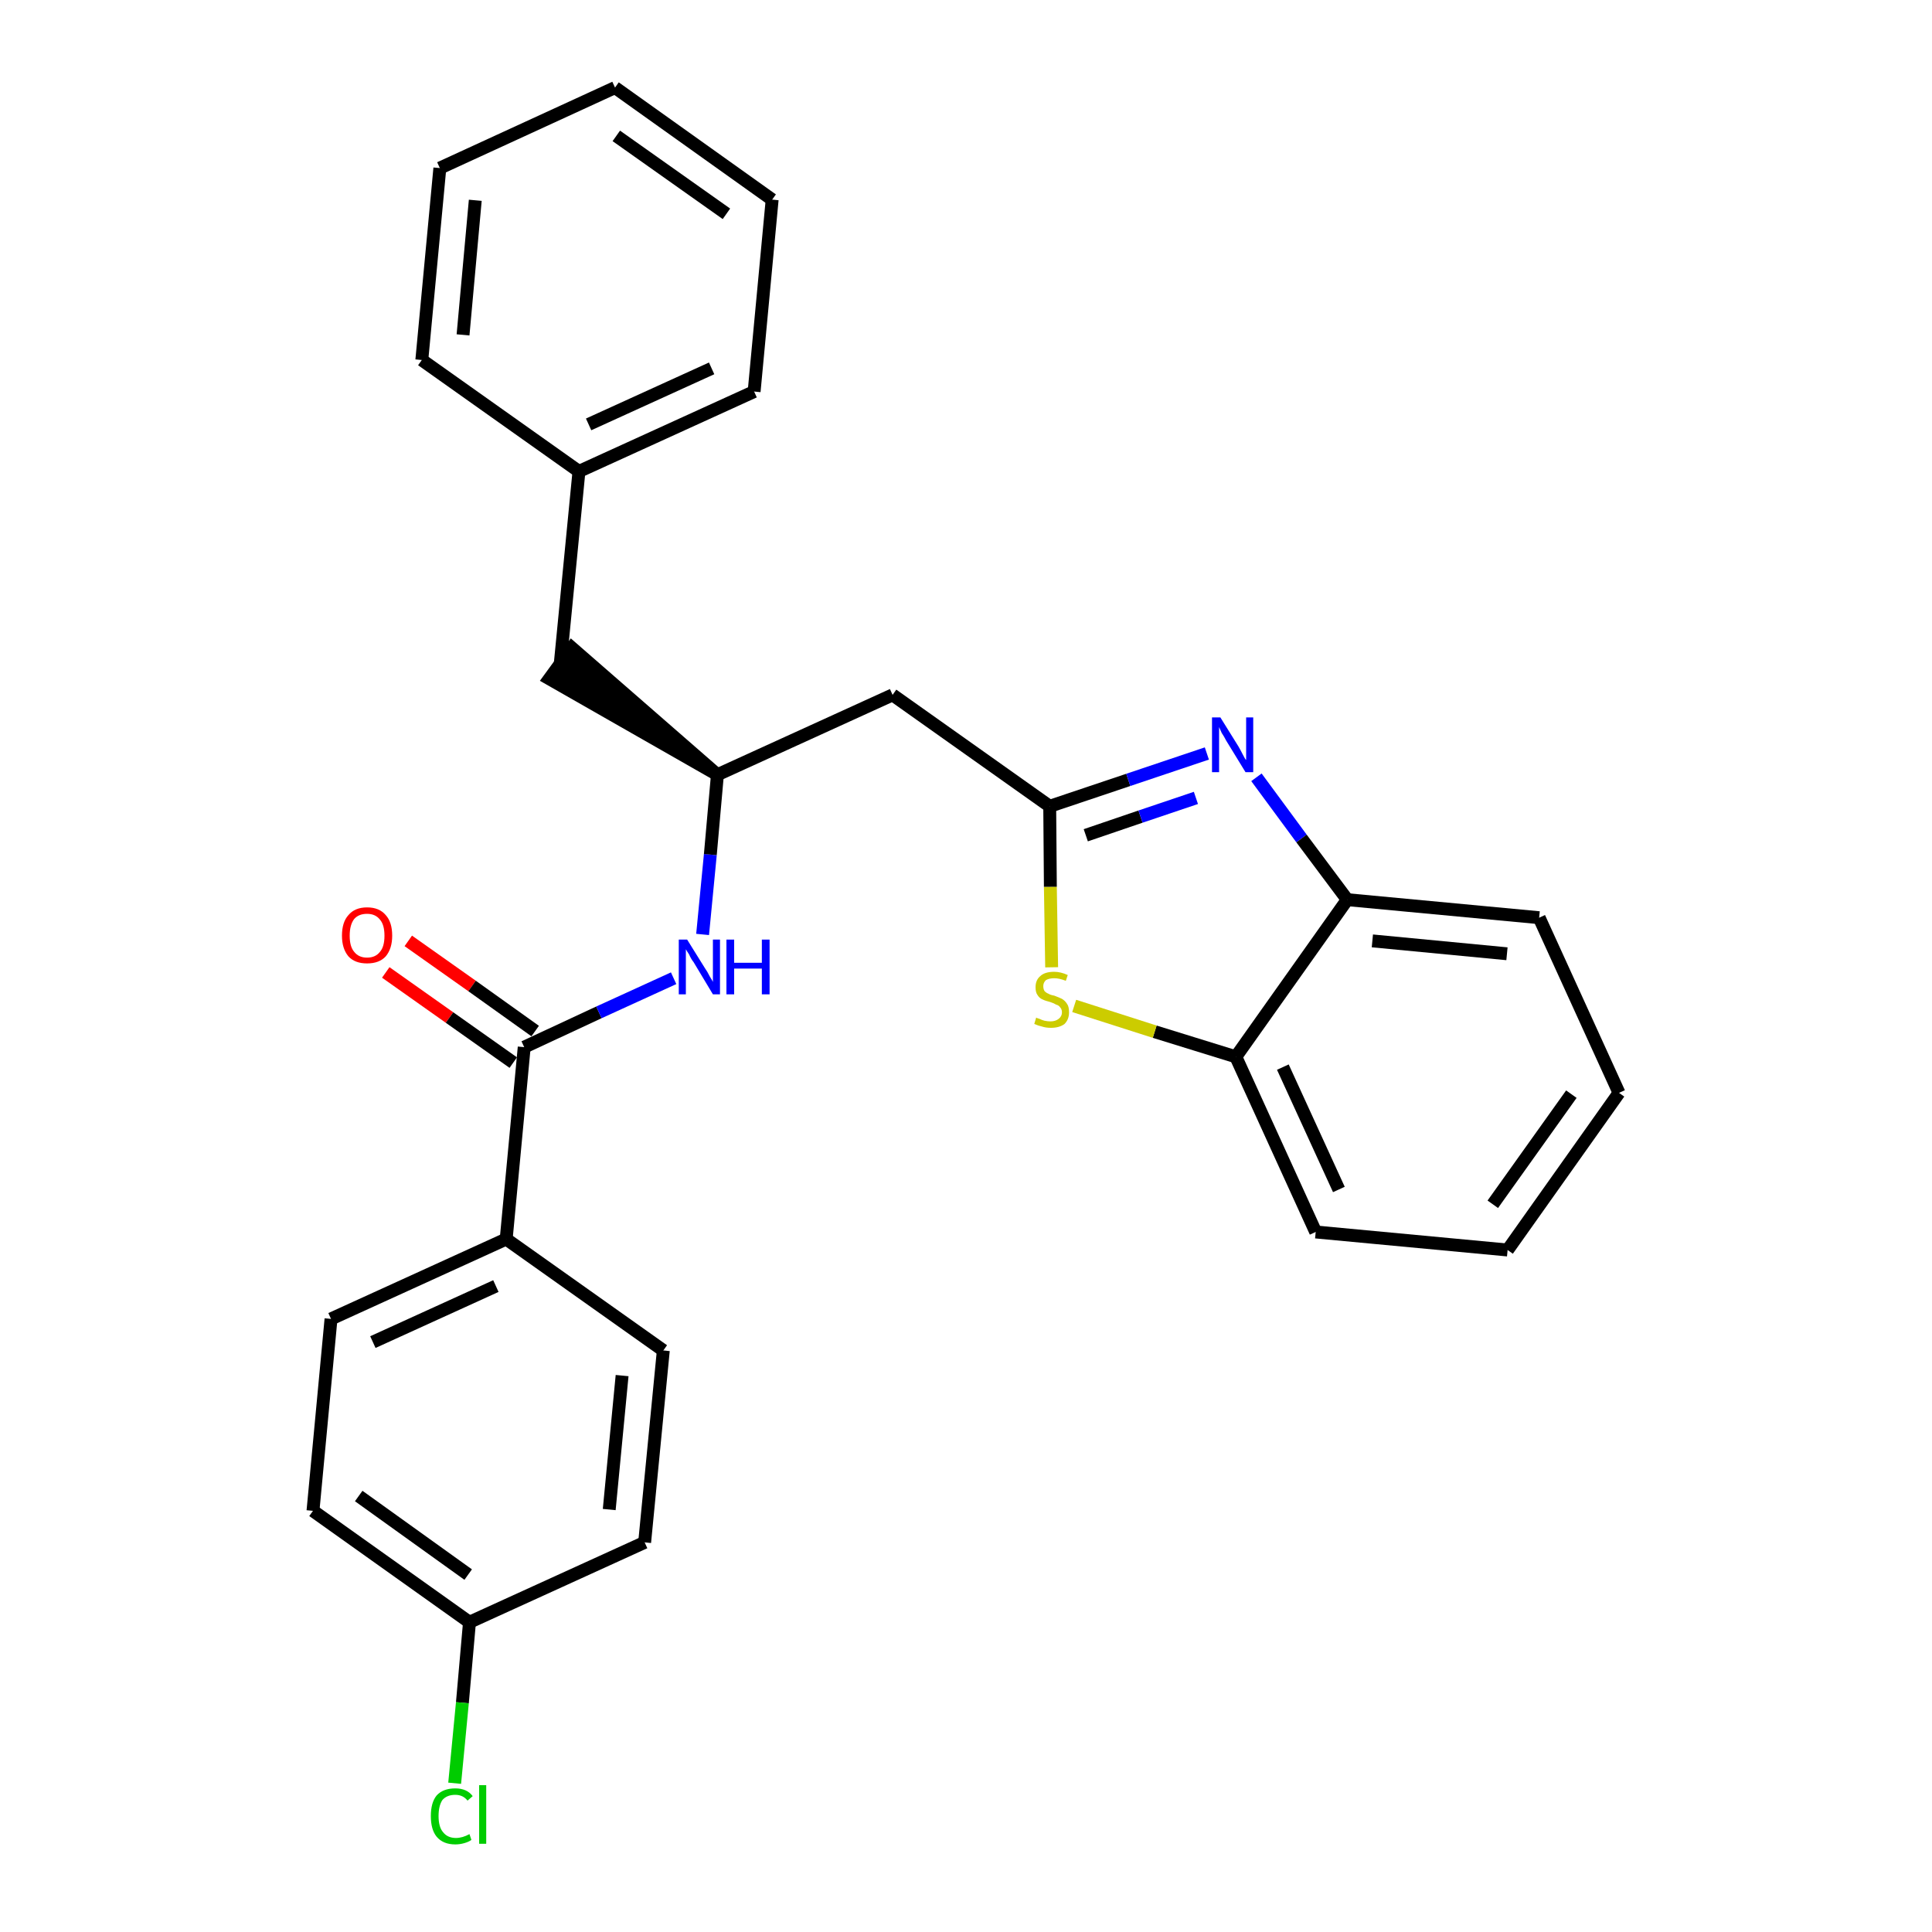 <?xml version='1.0' encoding='iso-8859-1'?>
<svg version='1.1' baseProfile='full'
              xmlns='http://www.w3.org/2000/svg'
                      xmlns:rdkit='http://www.rdkit.org/xml'
                      xmlns:xlink='http://www.w3.org/1999/xlink'
                  xml:space='preserve'
width='300px' height='300px' viewBox='0 0 300 300'>
<!-- END OF HEADER -->
<path class='bond-0 atom-0 atom-1' d='M 59.9,151.0 L 69.8,158.0' style='fill:none;fill-rule:evenodd;stroke:#FF0000;stroke-width:2.0px;stroke-linecap:butt;stroke-linejoin:miter;stroke-opacity:1' />
<path class='bond-0 atom-0 atom-1' d='M 69.8,158.0 L 79.7,165.0' style='fill:none;fill-rule:evenodd;stroke:#000000;stroke-width:2.0px;stroke-linecap:butt;stroke-linejoin:miter;stroke-opacity:1' />
<path class='bond-0 atom-0 atom-1' d='M 63.4,146.1 L 73.3,153.1' style='fill:none;fill-rule:evenodd;stroke:#FF0000;stroke-width:2.0px;stroke-linecap:butt;stroke-linejoin:miter;stroke-opacity:1' />
<path class='bond-0 atom-0 atom-1' d='M 73.3,153.1 L 83.1,160.1' style='fill:none;fill-rule:evenodd;stroke:#000000;stroke-width:2.0px;stroke-linecap:butt;stroke-linejoin:miter;stroke-opacity:1' />
<path class='bond-1 atom-1 atom-2' d='M 81.4,162.6 L 93.0,157.2' style='fill:none;fill-rule:evenodd;stroke:#000000;stroke-width:2.0px;stroke-linecap:butt;stroke-linejoin:miter;stroke-opacity:1' />
<path class='bond-1 atom-1 atom-2' d='M 93.0,157.2 L 104.6,151.9' style='fill:none;fill-rule:evenodd;stroke:#0000FF;stroke-width:2.0px;stroke-linecap:butt;stroke-linejoin:miter;stroke-opacity:1' />
<path class='bond-20 atom-1 atom-21' d='M 81.4,162.6 L 78.6,192.4' style='fill:none;fill-rule:evenodd;stroke:#000000;stroke-width:2.0px;stroke-linecap:butt;stroke-linejoin:miter;stroke-opacity:1' />
<path class='bond-2 atom-2 atom-3' d='M 109.1,145.1 L 110.3,132.7' style='fill:none;fill-rule:evenodd;stroke:#0000FF;stroke-width:2.0px;stroke-linecap:butt;stroke-linejoin:miter;stroke-opacity:1' />
<path class='bond-2 atom-2 atom-3' d='M 110.3,132.7 L 111.4,120.3' style='fill:none;fill-rule:evenodd;stroke:#000000;stroke-width:2.0px;stroke-linecap:butt;stroke-linejoin:miter;stroke-opacity:1' />
<path class='bond-3 atom-3 atom-4' d='M 111.4,120.3 L 88.8,100.6 L 85.3,105.4 Z' style='fill:#000000;fill-rule:evenodd;fill-opacity:1;stroke:#000000;stroke-width:2.0px;stroke-linecap:butt;stroke-linejoin:miter;stroke-opacity:1;' />
<path class='bond-10 atom-3 atom-11' d='M 111.4,120.3 L 138.6,107.9' style='fill:none;fill-rule:evenodd;stroke:#000000;stroke-width:2.0px;stroke-linecap:butt;stroke-linejoin:miter;stroke-opacity:1' />
<path class='bond-4 atom-4 atom-5' d='M 87.0,103.0 L 89.9,73.2' style='fill:none;fill-rule:evenodd;stroke:#000000;stroke-width:2.0px;stroke-linecap:butt;stroke-linejoin:miter;stroke-opacity:1' />
<path class='bond-5 atom-5 atom-6' d='M 89.9,73.2 L 117.1,60.8' style='fill:none;fill-rule:evenodd;stroke:#000000;stroke-width:2.0px;stroke-linecap:butt;stroke-linejoin:miter;stroke-opacity:1' />
<path class='bond-5 atom-5 atom-6' d='M 91.4,65.9 L 110.5,57.2' style='fill:none;fill-rule:evenodd;stroke:#000000;stroke-width:2.0px;stroke-linecap:butt;stroke-linejoin:miter;stroke-opacity:1' />
<path class='bond-27 atom-10 atom-5' d='M 65.5,55.9 L 89.9,73.2' style='fill:none;fill-rule:evenodd;stroke:#000000;stroke-width:2.0px;stroke-linecap:butt;stroke-linejoin:miter;stroke-opacity:1' />
<path class='bond-6 atom-6 atom-7' d='M 117.1,60.8 L 119.9,31.0' style='fill:none;fill-rule:evenodd;stroke:#000000;stroke-width:2.0px;stroke-linecap:butt;stroke-linejoin:miter;stroke-opacity:1' />
<path class='bond-7 atom-7 atom-8' d='M 119.9,31.0 L 95.5,13.6' style='fill:none;fill-rule:evenodd;stroke:#000000;stroke-width:2.0px;stroke-linecap:butt;stroke-linejoin:miter;stroke-opacity:1' />
<path class='bond-7 atom-7 atom-8' d='M 112.8,33.2 L 95.7,21.1' style='fill:none;fill-rule:evenodd;stroke:#000000;stroke-width:2.0px;stroke-linecap:butt;stroke-linejoin:miter;stroke-opacity:1' />
<path class='bond-8 atom-8 atom-9' d='M 95.5,13.6 L 68.3,26.1' style='fill:none;fill-rule:evenodd;stroke:#000000;stroke-width:2.0px;stroke-linecap:butt;stroke-linejoin:miter;stroke-opacity:1' />
<path class='bond-9 atom-9 atom-10' d='M 68.3,26.1 L 65.5,55.9' style='fill:none;fill-rule:evenodd;stroke:#000000;stroke-width:2.0px;stroke-linecap:butt;stroke-linejoin:miter;stroke-opacity:1' />
<path class='bond-9 atom-9 atom-10' d='M 73.8,31.1 L 71.9,52.0' style='fill:none;fill-rule:evenodd;stroke:#000000;stroke-width:2.0px;stroke-linecap:butt;stroke-linejoin:miter;stroke-opacity:1' />
<path class='bond-11 atom-11 atom-12' d='M 138.6,107.9 L 163.0,125.2' style='fill:none;fill-rule:evenodd;stroke:#000000;stroke-width:2.0px;stroke-linecap:butt;stroke-linejoin:miter;stroke-opacity:1' />
<path class='bond-12 atom-12 atom-13' d='M 163.0,125.2 L 175.2,121.1' style='fill:none;fill-rule:evenodd;stroke:#000000;stroke-width:2.0px;stroke-linecap:butt;stroke-linejoin:miter;stroke-opacity:1' />
<path class='bond-12 atom-12 atom-13' d='M 175.2,121.1 L 187.4,117.0' style='fill:none;fill-rule:evenodd;stroke:#0000FF;stroke-width:2.0px;stroke-linecap:butt;stroke-linejoin:miter;stroke-opacity:1' />
<path class='bond-12 atom-12 atom-13' d='M 168.6,129.7 L 177.1,126.8' style='fill:none;fill-rule:evenodd;stroke:#000000;stroke-width:2.0px;stroke-linecap:butt;stroke-linejoin:miter;stroke-opacity:1' />
<path class='bond-12 atom-12 atom-13' d='M 177.1,126.8 L 185.7,123.9' style='fill:none;fill-rule:evenodd;stroke:#0000FF;stroke-width:2.0px;stroke-linecap:butt;stroke-linejoin:miter;stroke-opacity:1' />
<path class='bond-28 atom-20 atom-12' d='M 163.3,150.2 L 163.1,137.7' style='fill:none;fill-rule:evenodd;stroke:#CCCC00;stroke-width:2.0px;stroke-linecap:butt;stroke-linejoin:miter;stroke-opacity:1' />
<path class='bond-28 atom-20 atom-12' d='M 163.1,137.7 L 163.0,125.2' style='fill:none;fill-rule:evenodd;stroke:#000000;stroke-width:2.0px;stroke-linecap:butt;stroke-linejoin:miter;stroke-opacity:1' />
<path class='bond-13 atom-13 atom-14' d='M 195.1,120.7 L 202.1,130.2' style='fill:none;fill-rule:evenodd;stroke:#0000FF;stroke-width:2.0px;stroke-linecap:butt;stroke-linejoin:miter;stroke-opacity:1' />
<path class='bond-13 atom-13 atom-14' d='M 202.1,130.2 L 209.2,139.7' style='fill:none;fill-rule:evenodd;stroke:#000000;stroke-width:2.0px;stroke-linecap:butt;stroke-linejoin:miter;stroke-opacity:1' />
<path class='bond-14 atom-14 atom-15' d='M 209.2,139.7 L 239.0,142.5' style='fill:none;fill-rule:evenodd;stroke:#000000;stroke-width:2.0px;stroke-linecap:butt;stroke-linejoin:miter;stroke-opacity:1' />
<path class='bond-14 atom-14 atom-15' d='M 213.1,146.1 L 234.0,148.1' style='fill:none;fill-rule:evenodd;stroke:#000000;stroke-width:2.0px;stroke-linecap:butt;stroke-linejoin:miter;stroke-opacity:1' />
<path class='bond-30 atom-19 atom-14' d='M 191.9,164.1 L 209.2,139.7' style='fill:none;fill-rule:evenodd;stroke:#000000;stroke-width:2.0px;stroke-linecap:butt;stroke-linejoin:miter;stroke-opacity:1' />
<path class='bond-15 atom-15 atom-16' d='M 239.0,142.5 L 251.4,169.7' style='fill:none;fill-rule:evenodd;stroke:#000000;stroke-width:2.0px;stroke-linecap:butt;stroke-linejoin:miter;stroke-opacity:1' />
<path class='bond-16 atom-16 atom-17' d='M 251.4,169.7 L 234.1,194.1' style='fill:none;fill-rule:evenodd;stroke:#000000;stroke-width:2.0px;stroke-linecap:butt;stroke-linejoin:miter;stroke-opacity:1' />
<path class='bond-16 atom-16 atom-17' d='M 244.0,169.9 L 231.8,187.0' style='fill:none;fill-rule:evenodd;stroke:#000000;stroke-width:2.0px;stroke-linecap:butt;stroke-linejoin:miter;stroke-opacity:1' />
<path class='bond-17 atom-17 atom-18' d='M 234.1,194.1 L 204.3,191.3' style='fill:none;fill-rule:evenodd;stroke:#000000;stroke-width:2.0px;stroke-linecap:butt;stroke-linejoin:miter;stroke-opacity:1' />
<path class='bond-18 atom-18 atom-19' d='M 204.3,191.3 L 191.9,164.1' style='fill:none;fill-rule:evenodd;stroke:#000000;stroke-width:2.0px;stroke-linecap:butt;stroke-linejoin:miter;stroke-opacity:1' />
<path class='bond-18 atom-18 atom-19' d='M 207.9,184.7 L 199.2,165.7' style='fill:none;fill-rule:evenodd;stroke:#000000;stroke-width:2.0px;stroke-linecap:butt;stroke-linejoin:miter;stroke-opacity:1' />
<path class='bond-19 atom-19 atom-20' d='M 191.9,164.1 L 179.3,160.2' style='fill:none;fill-rule:evenodd;stroke:#000000;stroke-width:2.0px;stroke-linecap:butt;stroke-linejoin:miter;stroke-opacity:1' />
<path class='bond-19 atom-19 atom-20' d='M 179.3,160.2 L 166.8,156.2' style='fill:none;fill-rule:evenodd;stroke:#CCCC00;stroke-width:2.0px;stroke-linecap:butt;stroke-linejoin:miter;stroke-opacity:1' />
<path class='bond-21 atom-21 atom-22' d='M 78.6,192.4 L 51.4,204.8' style='fill:none;fill-rule:evenodd;stroke:#000000;stroke-width:2.0px;stroke-linecap:butt;stroke-linejoin:miter;stroke-opacity:1' />
<path class='bond-21 atom-21 atom-22' d='M 77.0,199.7 L 57.9,208.4' style='fill:none;fill-rule:evenodd;stroke:#000000;stroke-width:2.0px;stroke-linecap:butt;stroke-linejoin:miter;stroke-opacity:1' />
<path class='bond-29 atom-27 atom-21' d='M 103.0,209.7 L 78.6,192.4' style='fill:none;fill-rule:evenodd;stroke:#000000;stroke-width:2.0px;stroke-linecap:butt;stroke-linejoin:miter;stroke-opacity:1' />
<path class='bond-22 atom-22 atom-23' d='M 51.4,204.8 L 48.6,234.6' style='fill:none;fill-rule:evenodd;stroke:#000000;stroke-width:2.0px;stroke-linecap:butt;stroke-linejoin:miter;stroke-opacity:1' />
<path class='bond-23 atom-23 atom-24' d='M 48.6,234.6 L 72.9,251.9' style='fill:none;fill-rule:evenodd;stroke:#000000;stroke-width:2.0px;stroke-linecap:butt;stroke-linejoin:miter;stroke-opacity:1' />
<path class='bond-23 atom-23 atom-24' d='M 55.7,232.3 L 72.7,244.5' style='fill:none;fill-rule:evenodd;stroke:#000000;stroke-width:2.0px;stroke-linecap:butt;stroke-linejoin:miter;stroke-opacity:1' />
<path class='bond-24 atom-24 atom-25' d='M 72.9,251.9 L 71.8,264.4' style='fill:none;fill-rule:evenodd;stroke:#000000;stroke-width:2.0px;stroke-linecap:butt;stroke-linejoin:miter;stroke-opacity:1' />
<path class='bond-24 atom-24 atom-25' d='M 71.8,264.4 L 70.6,276.9' style='fill:none;fill-rule:evenodd;stroke:#00CC00;stroke-width:2.0px;stroke-linecap:butt;stroke-linejoin:miter;stroke-opacity:1' />
<path class='bond-25 atom-24 atom-26' d='M 72.9,251.9 L 100.1,239.5' style='fill:none;fill-rule:evenodd;stroke:#000000;stroke-width:2.0px;stroke-linecap:butt;stroke-linejoin:miter;stroke-opacity:1' />
<path class='bond-26 atom-26 atom-27' d='M 100.1,239.5 L 103.0,209.7' style='fill:none;fill-rule:evenodd;stroke:#000000;stroke-width:2.0px;stroke-linecap:butt;stroke-linejoin:miter;stroke-opacity:1' />
<path class='bond-26 atom-26 atom-27' d='M 94.6,234.4 L 96.6,213.6' style='fill:none;fill-rule:evenodd;stroke:#000000;stroke-width:2.0px;stroke-linecap:butt;stroke-linejoin:miter;stroke-opacity:1' />
<path  class='atom-0' d='M 53.1 145.3
Q 53.1 143.2, 54.1 142.1
Q 55.1 140.9, 57.0 140.9
Q 58.9 140.9, 59.9 142.1
Q 60.9 143.2, 60.9 145.3
Q 60.9 147.3, 59.9 148.5
Q 58.9 149.6, 57.0 149.6
Q 55.1 149.6, 54.1 148.5
Q 53.1 147.3, 53.1 145.3
M 57.0 148.7
Q 58.3 148.7, 59.0 147.8
Q 59.7 147.0, 59.7 145.3
Q 59.7 143.6, 59.0 142.8
Q 58.3 141.9, 57.0 141.9
Q 55.7 141.9, 55.0 142.7
Q 54.3 143.6, 54.3 145.3
Q 54.3 147.0, 55.0 147.8
Q 55.7 148.7, 57.0 148.7
' fill='#FF0000'/>
<path  class='atom-2' d='M 106.7 145.9
L 109.5 150.4
Q 109.8 150.8, 110.2 151.6
Q 110.7 152.4, 110.7 152.5
L 110.7 145.9
L 111.8 145.9
L 111.8 154.4
L 110.7 154.4
L 107.7 149.4
Q 107.3 148.9, 107.0 148.2
Q 106.6 147.6, 106.5 147.4
L 106.5 154.4
L 105.4 154.4
L 105.4 145.9
L 106.7 145.9
' fill='#0000FF'/>
<path  class='atom-2' d='M 112.8 145.9
L 114.0 145.9
L 114.0 149.5
L 118.3 149.5
L 118.3 145.9
L 119.5 145.9
L 119.5 154.4
L 118.3 154.4
L 118.3 150.4
L 114.0 150.4
L 114.0 154.4
L 112.8 154.4
L 112.8 145.9
' fill='#0000FF'/>
<path  class='atom-13' d='M 189.5 111.4
L 192.3 115.9
Q 192.6 116.4, 193.0 117.2
Q 193.4 118.0, 193.5 118.0
L 193.5 111.4
L 194.6 111.4
L 194.6 119.9
L 193.4 119.9
L 190.4 115.0
Q 190.1 114.4, 189.7 113.8
Q 189.4 113.1, 189.3 112.9
L 189.3 119.9
L 188.2 119.9
L 188.2 111.4
L 189.5 111.4
' fill='#0000FF'/>
<path  class='atom-20' d='M 160.9 158.0
Q 161.0 158.1, 161.4 158.2
Q 161.8 158.4, 162.2 158.5
Q 162.7 158.6, 163.1 158.6
Q 163.9 158.6, 164.4 158.2
Q 164.9 157.8, 164.9 157.2
Q 164.9 156.7, 164.6 156.4
Q 164.4 156.1, 164.0 156.0
Q 163.7 155.8, 163.1 155.6
Q 162.3 155.4, 161.9 155.2
Q 161.4 155.0, 161.1 154.5
Q 160.8 154.1, 160.8 153.3
Q 160.8 152.2, 161.5 151.6
Q 162.2 150.9, 163.7 150.9
Q 164.7 150.9, 165.8 151.4
L 165.5 152.3
Q 164.5 151.9, 163.7 151.9
Q 162.9 151.9, 162.4 152.2
Q 162.0 152.6, 162.0 153.1
Q 162.0 153.6, 162.2 153.9
Q 162.5 154.2, 162.8 154.3
Q 163.1 154.5, 163.7 154.6
Q 164.5 154.9, 164.9 155.1
Q 165.4 155.4, 165.7 155.9
Q 166.0 156.3, 166.0 157.2
Q 166.0 158.3, 165.3 159.0
Q 164.5 159.6, 163.2 159.6
Q 162.4 159.6, 161.8 159.4
Q 161.3 159.3, 160.6 159.0
L 160.9 158.0
' fill='#CCCC00'/>
<path  class='atom-25' d='M 66.9 282.0
Q 66.9 279.9, 67.8 278.8
Q 68.8 277.7, 70.7 277.7
Q 72.5 277.7, 73.4 278.9
L 72.6 279.6
Q 71.9 278.7, 70.7 278.7
Q 69.4 278.7, 68.7 279.5
Q 68.1 280.4, 68.1 282.0
Q 68.1 283.7, 68.8 284.5
Q 69.5 285.4, 70.8 285.4
Q 71.8 285.4, 72.9 284.8
L 73.2 285.7
Q 72.8 286.0, 72.1 286.2
Q 71.4 286.4, 70.7 286.4
Q 68.8 286.4, 67.8 285.2
Q 66.9 284.1, 66.9 282.0
' fill='#00CC00'/>
<path  class='atom-25' d='M 74.4 277.2
L 75.5 277.2
L 75.5 286.3
L 74.4 286.3
L 74.4 277.2
' fill='#00CC00'/>
</svg>
